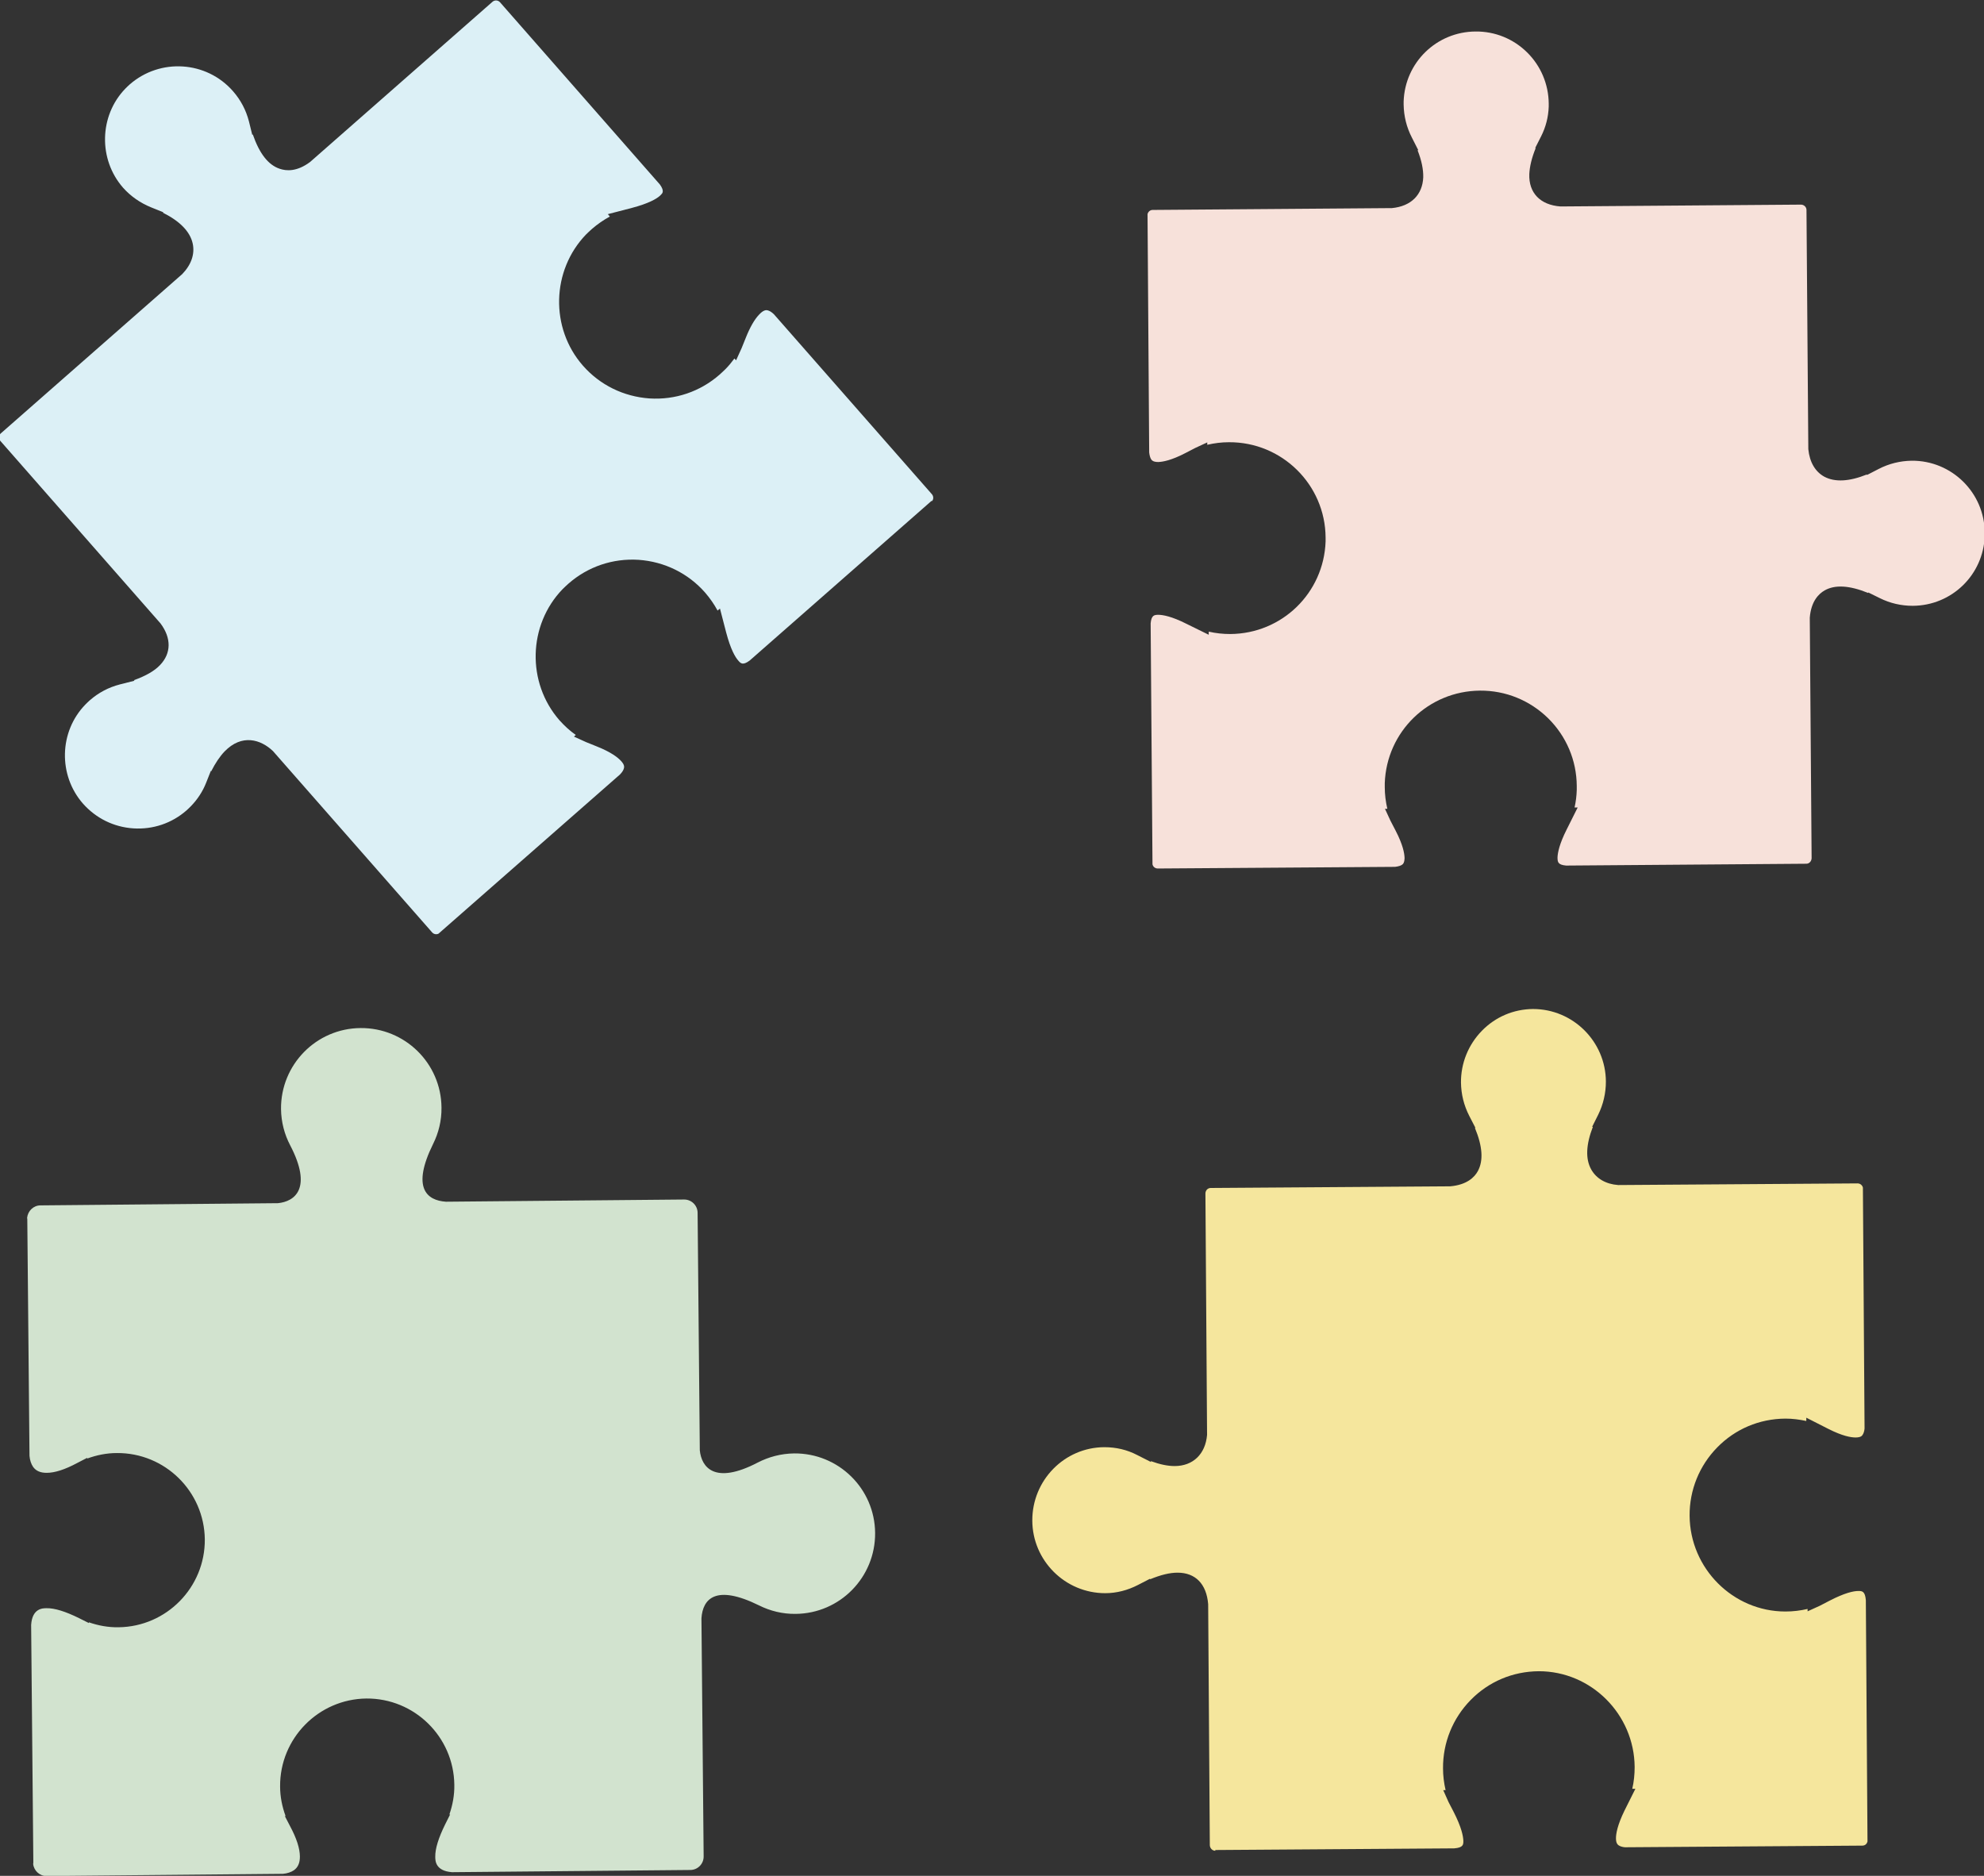 <?xml version="1.0" encoding="utf-8"?>
<!-- Generator: Adobe Illustrator 24.3.0, SVG Export Plug-In . SVG Version: 6.00 Build 0)  -->
<svg version="1.1" id="Layer_1" xmlns="http://www.w3.org/2000/svg" xmlns:xlink="http://www.w3.org/1999/xlink" x="0px" y="0px"
	 viewBox="0 0 1083 1024" style="enable-background:new 0 0 1083 1024;" xml:space="preserve">
<rect x="0" y="0" width="1083" height="1024" fill="#333333" stroke="none"/>
<style type="text/css">
	.st0{fill-rule:evenodd;clip-rule:evenodd;fill:#F5E69D;}
	.st1{fill-rule:evenodd;clip-rule:evenodd;fill:#D2E3CF;}
	.st2{fill-rule:evenodd;clip-rule:evenodd;fill:#DCF0F6;}
	.st3{fill-rule:evenodd;clip-rule:evenodd;fill:#F7E1DA;}
</style>
<desc>Created with Sketch.</desc>
<g id="Welcome">
	<g id="Desktop" transform="translate(-643, -3636)">
		<g id="Group-28" transform="translate(46, 3613)">
			<g id="Page-1" transform="translate(557, 0)">
				<path id="Fill-31" class="st0" d="M703.4,1033.3c-1.6,0-2.9-1.3-3-3l-0.9-131.6c-0.9-11.1-7-17.2-16.7-17.2
					c-4.3,0-9.2,1.2-15,3.6v-0.3l-6.6,3.4c-5.6,2.9-11.7,4.5-17.9,4.5c-21.9,0-39.7-17.8-39.8-39.6c-0.1-22,17.5-40,39.3-40.1h0
					c6.5,0,12.4,1.4,18,4.3l7.5,3.8l-0.1-0.5c4.9,1.8,9.2,2.7,13,2.7c10,0,16.8-6.5,17.7-17L698,674.5c0-0.8,0.3-1.5,0.8-2.1
					c0.6-0.6,1.3-0.9,2.1-0.9l130.7-0.9c9.2-0.8,13.3-5,15.1-8.3c3.1-5.7,2.6-13.5-1.6-23.6h0.3l-3.4-6.6
					c-2.9-5.7-4.4-11.7-4.5-18.1c-0.1-10.6,4-20.7,11.4-28.3c7.4-7.6,17.3-11.8,27.9-11.9c21.9,0,39.7,17.8,39.8,39.6
					c0,6.3-1.4,12.4-4.2,18.1l-3.3,6.6h0.4c-3.8,9.8-4.1,17.6-0.9,23.3c2.8,5,8,8,14.7,8.5l130.7-0.9c1.4,0,2.6,1,2.9,2.3
					c0,0.2,0,0.4,0,0.6l0.9,130.9c-0.1,1.3-0.5,2.7-1.1,3.5c-0.3,0.5-1,1.4-3.8,1.4c-2.6,0-7.2-0.8-14.9-4.7l-12-6.1l0,1.8
					c-3.7-0.8-7.5-1.3-11.4-1.3c-14.3,0.1-27.4,5.7-37.2,15.7c-9.8,10-15.2,23.3-15.1,37.3c0.2,28.8,23.7,52.3,52.3,52.3
					c4.2,0,8.2-0.5,12.1-1.4v1.3l6.6-3l5.4-2.8c8.3-4.3,13.1-5.3,15.7-5.3h0.1c1.9,0,3.6,0.1,4,5l0.9,131.4l0,0.3
					c-0.3,1.4-1.4,2.3-2.8,2.3l-129.6,0.9c-1.3-0.1-2.7-0.5-3.5-1.1c-0.4-0.3-1.4-1-1.4-3.8c0-2.5,0.8-7.2,4.6-15l6-12H931
					c0.9-3.9,1.3-7.9,1.3-11.9c-0.2-28.8-23.7-52.3-52.3-52.3c-14.3,0.1-27.4,5.7-37.2,15.7c-9.8,10-15.2,23.3-15.1,37.3
					c0,4,0.5,8,1.4,11.9l-1.3,0l2.9,6.5l2.8,5.4c4.3,8.4,5.2,13.2,5.3,15.8c0,2,0,3.7-5,4.1l-130.2,0.9H703.4z"/>
				<path id="Fill-63" class="st1" d="M473.5,816.4c-7.2,0.1-13.9,1.9-19.9,5v0c-23.6,12.3-30.7,2.5-31.6-6.7l-1.2-129.6
					c0-4.1-3.4-7.4-7.5-7.3l-129.9,1.2c-10.5-0.7-18.8-7.6-7-31.5h0c3-6,4.7-12.8,4.6-19.9c-0.2-24.2-20-43.6-44.2-43.4
					c-24.2,0.2-43.6,20-43.4,44.2c0.1,7.2,1.9,13.9,5,19.8h0c12.3,23.6,2.5,30.7-6.7,31.6l-129.6,1.2c-3.8,0-6.9,3-7.3,6.8
					c0,0.2,0.1,0.5,0.1,0.7l1.2,129.2c0.2,2.4,0.9,4.5,2,6.1c1.6,2.2,4,3.2,7.4,3.2c4.4,0,10-1.8,16.7-5.4l5.4-2.8l0,0.4
					c5.2-1.9,10.6-3,16.2-3c26.2-0.2,47.7,20.9,48,47.1c0.2,26.2-20.9,47.7-47.1,48c-5.6,0.1-11-0.9-16.2-2.7v0.4l-5.4-2.7
					c-7.3-3.6-13.3-5.5-17.7-5.4c-2.2,0-7.8,0.1-8.4,9.1l1.2,129.8c0,0.2-0.1,0.5-0.1,0.7c0.4,3.7,3.6,6.7,7.4,6.6l128.9-1.2
					c2.4-0.2,4.5-0.9,6.1-2c2.2-1.6,3.2-4,3.2-7.4c0-4.4-1.8-10-5.4-16.7l-2.8-5.4l0.4,0c-1.9-5.2-3-10.6-3-16.2
					c-0.2-26.2,20.9-47.7,47.1-48c26.2-0.2,47.7,20.9,48,47.1c0.1,5.6-0.9,11-2.7,16.2l0.4,0l-2.7,5.4c-3.6,7.3-5.5,13.3-5.4,17.7
					c0,2.2,0.1,7.7,9.1,8.4l129.8-1.2l0.3,0c4.1,0,7.4-3.4,7.3-7.5l-1.2-129.9c0.7-10.5,7.6-18.8,31.5-7v0c6,3,12.8,4.7,19.9,4.6
					c24.2-0.2,43.6-20,43.4-44.2C517.5,835.6,497.7,816.2,473.5,816.4"/>
				<path id="Fill-71" class="st2" d="M548.4,296.5l-99.2,87.1c-3.8,2.8-4.9,1.5-6.2,0c-1.7-1.9-4.2-6.2-6.6-15.3l-3.4-13.1
					l-1.3,1.1c-1.9-3.5-4.2-6.8-6.8-9.8c-9.3-10.6-22.2-16.9-36.3-17.9c-14.1-0.9-27.7,3.7-38.3,13c-1.1,1-2.2,2-3.2,3
					c-18.9,19.6-19.7,51-1.7,71.6c2.7,3,5.6,5.7,8.9,8l-1,0.9l6.6,3l5.7,2.3c8.1,3.2,11.8,6.2,13.5,8.1c1.9,2.1,1.6,3.2,1.5,3.8
					c-0.2,1-1,2.3-2.2,3.5l-98.6,86.5l-0.3,0.3c-1.2,0.7-2.7,0.4-3.6-0.6l-86.9-99c-6.7-6.4-17-9.5-26.4,0.2
					c-2.6,2.7-5,6.3-7.3,10.8l-0.2-0.2l-2.5,6.3c-1.9,4.9-4.8,9.3-8.4,13c-0.8,0.8-1.5,1.5-2.4,2.3c-8,7-18.3,10.5-29,9.8
					c-10.7-0.7-20.4-5.5-27.5-13.5c-13.6-15.5-13.1-39.3,1.3-54.1c0.8-0.8,1.6-1.6,2.4-2.3c4.8-4.2,10.3-7.1,16.5-8.7l7.9-2
					l-0.3-0.3c6.4-2.3,11.2-5,14.3-8.3c6.1-6.4,6.2-14.7,0.2-22.7l-87.4-99.6c-1-1.2-1-2.9,0.1-4l99.2-87.1c5-5.2,6.9-11,5.7-16.6
					c-1.4-6.5-6.9-12.2-16.3-16.9l0.3-0.2l-6.7-2.7c-5.9-2.4-11.1-6-15.3-10.7c-13.6-15.5-13.1-39.3,1.2-54.1
					c0.8-0.8,1.6-1.6,2.4-2.3c16.6-14.5,41.9-12.9,56.4,3.7c4.2,4.8,7.1,10.3,8.7,16.5l1.8,7.3l0.3-0.2c3.6,10.4,8.4,16.6,14.6,18.7
					c3.7,1.3,9.5,1.7,16.7-3.7l99.5-87.4c1.2-1.1,3.1-1,4.2,0.3l87.2,99.4c2.6,3.6,1.4,4.8,0.7,5.5c-0.3,0.3-0.5,0.5-0.7,0.7
					c-1.9,1.7-6.2,4.2-15.3,6.6l-13.1,3.4l1.1,1.3c-3.5,1.9-6.8,4.2-9.8,6.8c-1.1,1-2.2,2-3.2,3c-18.9,19.6-19.7,51.1-1.7,71.6
					c9.3,10.6,22.2,16.9,36.3,17.9c14.1,0.9,27.7-3.7,38.3-13c1.1-1,2.2-2,3.2-3c1.8-1.8,3.4-3.8,4.9-5.8l0.9,1l3-6.6l2.3-5.7
					c2.3-5.8,4.8-10.1,7.3-12.7c0.3-0.3,0.5-0.5,0.8-0.8c2.1-1.9,3.3-1.6,3.8-1.5c1,0.2,2.3,1,3.5,2.2l86.2,98.2
					c0.9,1.1,1,2.6,0.1,3.7L548.4,296.5z"/>
				<path id="Fill-95" class="st3" d="M666.4,139.9c0.3-1.3,1.4-2.3,2.8-2.3l130.6-1c10.5-1,16.7-7.3,17.1-16.8
					c0.1-4.3-0.9-9.2-3.1-14.8l0.4,0l-3.5-6.9c-2.9-5.6-4.4-11.7-4.5-18c0-0.6,0-1.1,0-1.7c0.7-21.3,18-38.1,39.3-38.2
					c10.6-0.1,20.6,4,28.1,11.4c7.5,7.4,11.7,17.4,11.8,27.9c0,0.6,0,1.1,0,1.7c-0.2,5.7-1.6,11.2-4.2,16.3l-3.2,6.3l0.3,0
					c-2.2,5.4-3.3,10.1-3.5,14.2c-0.4,10.3,6,16.9,17,17.7l131.3-1c1.6,0,3,1.3,3,2.9l1,130.6c0.7,7.1,3.8,12.3,8.7,15
					c5.8,3.1,13.6,2.7,23.3-1.2l0,0.3l6.4-3.3c5.6-2.9,11.7-4.4,18-4.5c21.9-0.2,39.8,17.5,39.9,39.3c0,0.6,0,1.1,0,1.7
					c-0.7,21.3-18,38.1-39.3,38.2c-6.3,0-12.4-1.4-18-4.2l-6.3-3.1l0,0.3c-10.3-4.2-18.2-4.6-23.8-1.4c-3.3,1.9-7.4,6-8.1,14.9
					c0,0,1,131.3,1,131.3c-0.1,1.7-1.3,3-2.9,3l-131.1,1c-4.6-0.4-4.6-2.1-4.7-4l0-0.5c0.1-2.5,1-7.3,5-15.2l6-12l-1.7,0
					c0.7-3.1,1.1-6.3,1.2-9.6c0-0.7,0-1.5,0-2.2c-0.1-14-5.7-27.1-15.6-36.9c-10-9.8-23.2-15.2-37.2-15.1c-28.2,0.2-51,22.4-52,50.5
					c0,0.7,0,1.5,0,2.2c0,4,0.5,7.9,1.4,11.8l-1.3,0l3,6.5l2.8,5.4c4,7.7,4.8,12.3,4.9,14.8l0,0.5c-0.1,2.1-0.7,2.9-1.3,3.3
					c-0.8,0.6-2.2,1-3.9,1.2l-129.5,0.9c-1.4,0-2.6-0.9-2.9-2.3c0-0.1,0-0.3,0-0.4l-1-131.1c0.4-4.6,2.1-4.6,4-4.7
					c2.6,0,7.4,0.8,15.7,5l12,5.9l0-1.7c3.9,0.9,7.8,1.3,11.8,1.3c28.2-0.2,51-22.4,52-50.5c0-0.7,0-1.5,0-2.2
					c-0.2-28.9-23.9-52.2-52.8-52c-4,0-7.9,0.5-11.8,1.4l0-1.3l-6.5,3l-5.4,2.8c-7.7,4-12.3,4.8-14.8,4.9c-2.8,0-3.5-0.9-3.8-1.3
					c-0.6-0.8-1-2.2-1.2-3.9l-0.9-130.1L666.4,139.9z"/>
			</g>
		</g>
	</g>
</g>
</svg>
